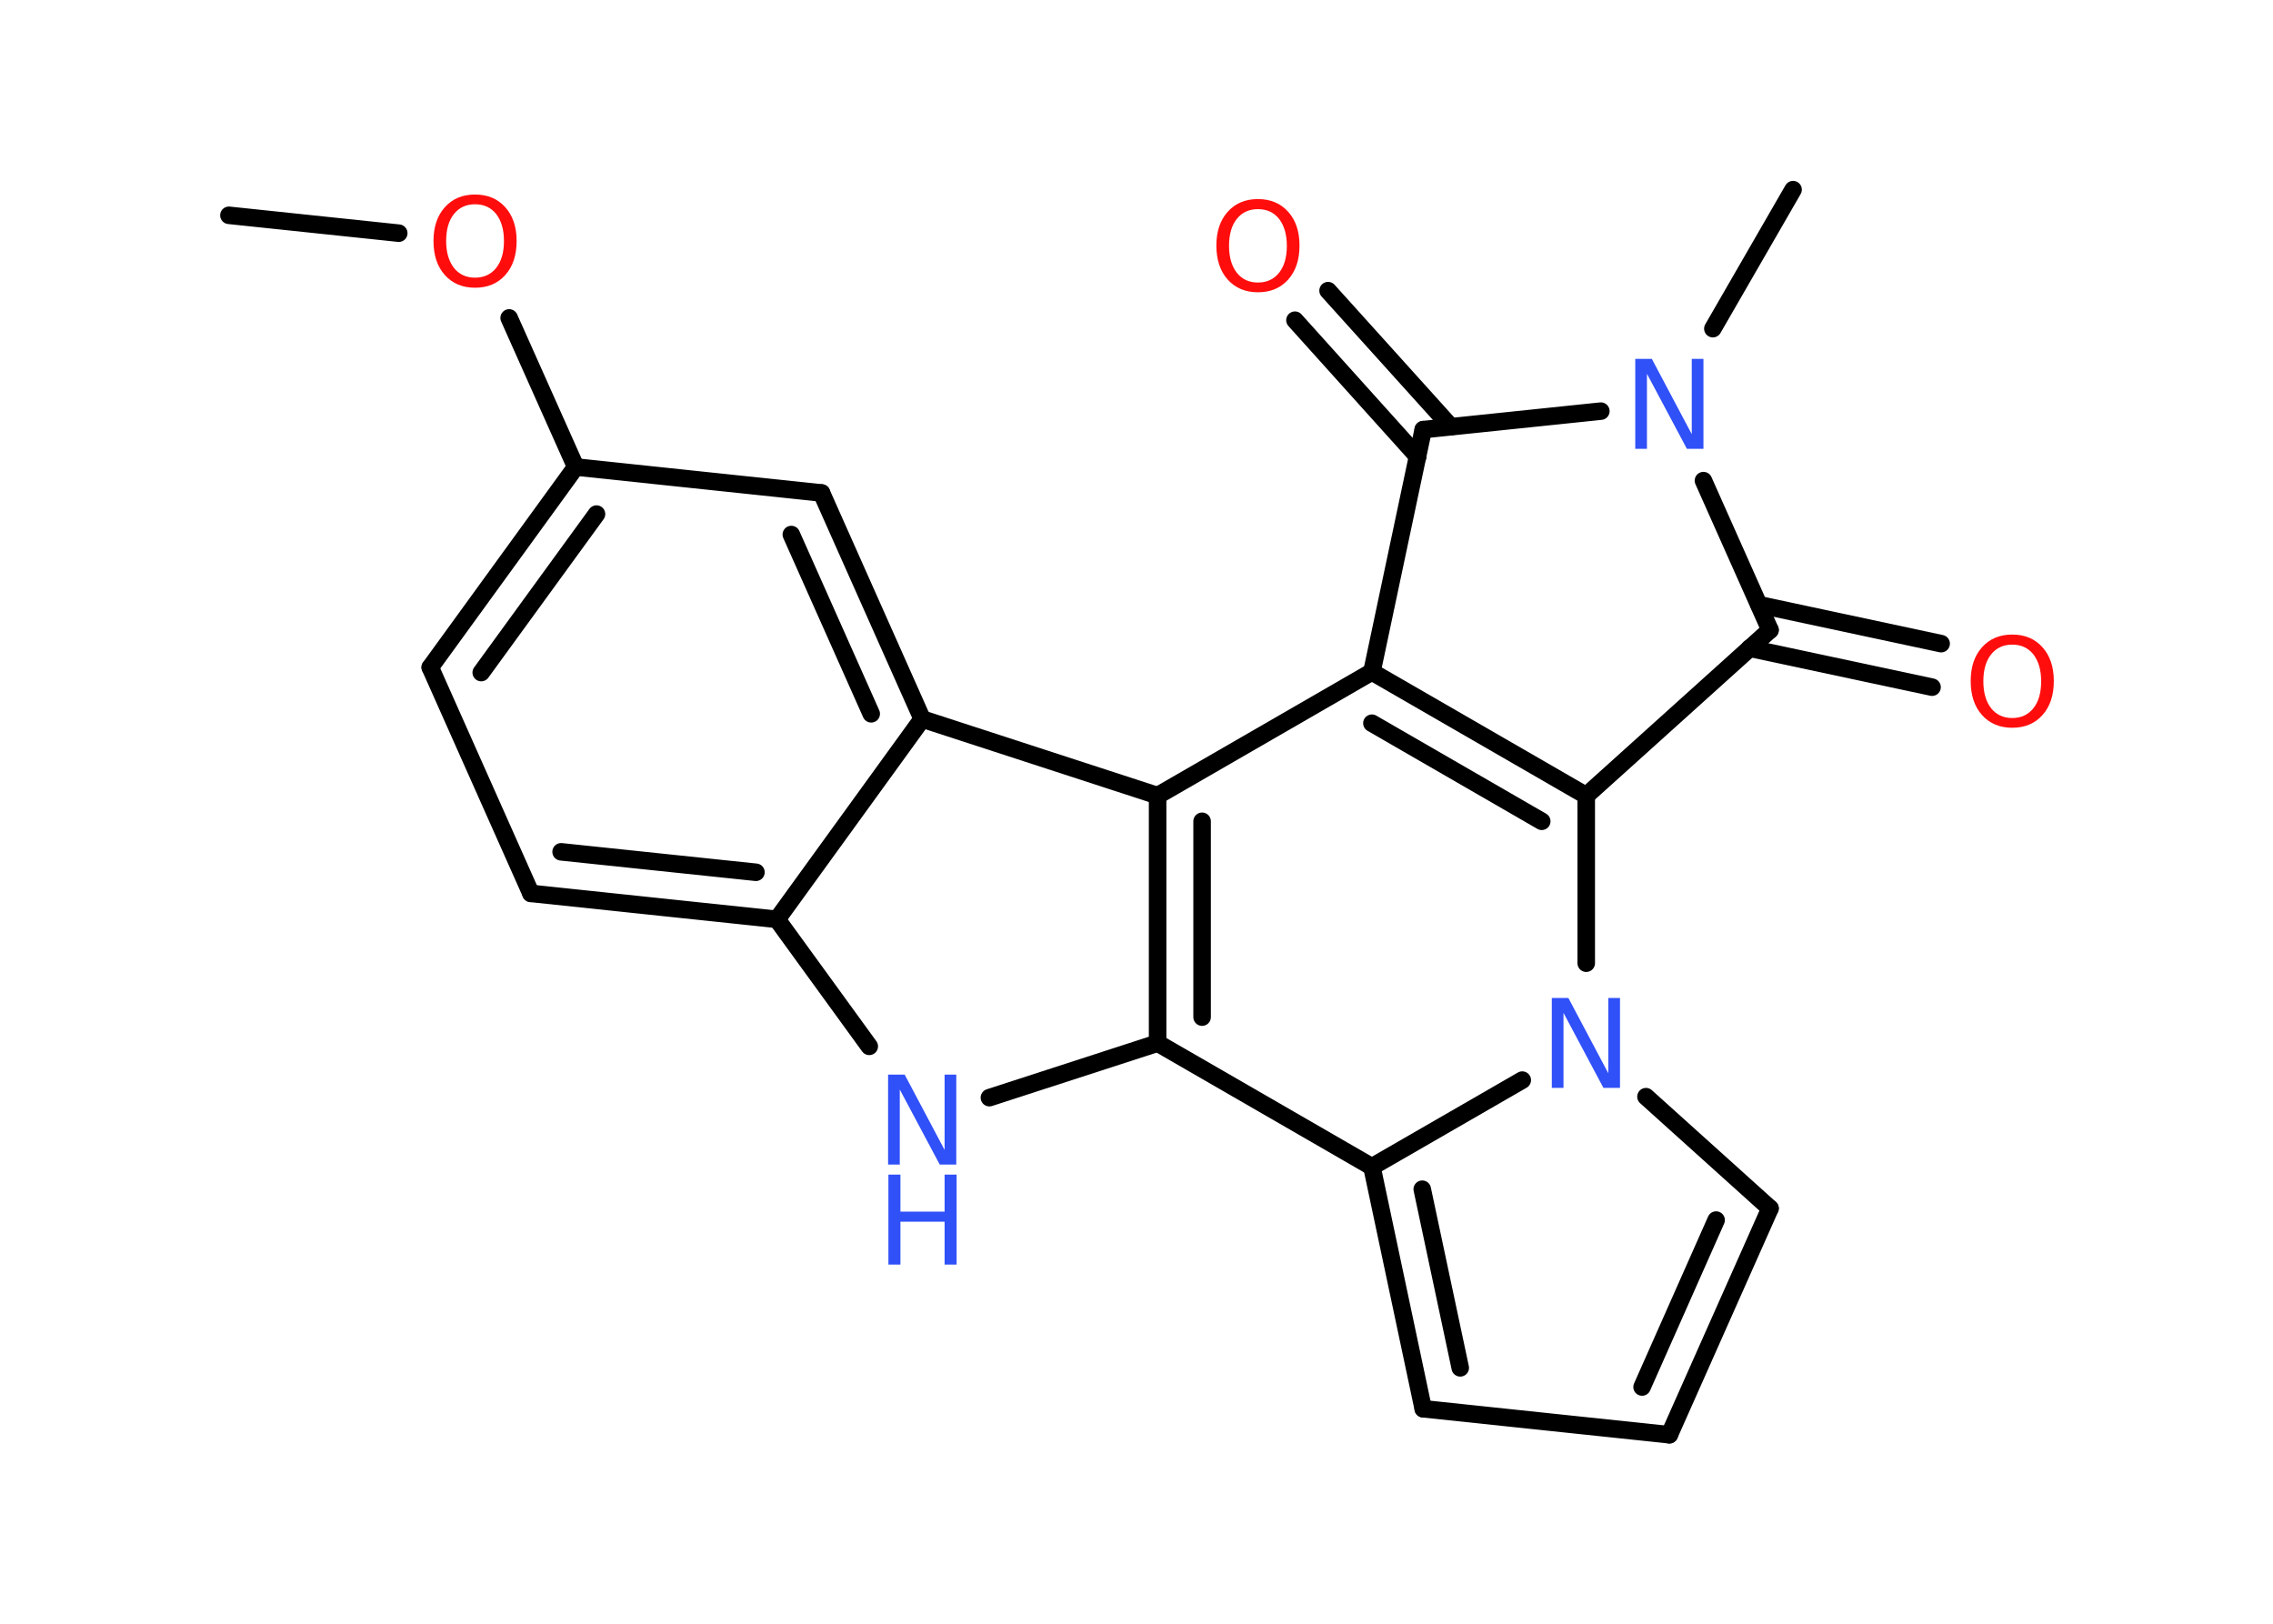 <?xml version='1.0' encoding='UTF-8'?>
<!DOCTYPE svg PUBLIC "-//W3C//DTD SVG 1.1//EN" "http://www.w3.org/Graphics/SVG/1.1/DTD/svg11.dtd">
<svg version='1.2' xmlns='http://www.w3.org/2000/svg' xmlns:xlink='http://www.w3.org/1999/xlink' width='70.0mm' height='50.0mm' viewBox='0 0 70.0 50.0'>
  <desc>Generated by the Chemistry Development Kit (http://github.com/cdk)</desc>
  <g stroke-linecap='round' stroke-linejoin='round' stroke='#000000' stroke-width='.54' fill='#3050F8'>
    <rect x='.0' y='.0' width='70.0' height='50.0' fill='#FFFFFF' stroke='none'/>
    <g id='mol1' class='mol'>
      <line id='mol1bnd1' class='bond' x1='7.05' y1='6.63' x2='12.28' y2='7.18'/>
      <line id='mol1bnd2' class='bond' x1='15.68' y1='9.79' x2='17.73' y2='14.38'/>
      <g id='mol1bnd3' class='bond'>
        <line x1='17.73' y1='14.38' x2='13.25' y2='20.55'/>
        <line x1='18.37' y1='15.83' x2='14.82' y2='20.71'/>
      </g>
      <line id='mol1bnd4' class='bond' x1='13.25' y1='20.55' x2='16.35' y2='27.51'/>
      <g id='mol1bnd5' class='bond'>
        <line x1='16.35' y1='27.51' x2='23.93' y2='28.31'/>
        <line x1='17.28' y1='26.23' x2='23.28' y2='26.86'/>
      </g>
      <line id='mol1bnd6' class='bond' x1='23.93' y1='28.31' x2='26.77' y2='32.22'/>
      <line id='mol1bnd7' class='bond' x1='30.47' y1='33.8' x2='35.65' y2='32.12'/>
      <g id='mol1bnd8' class='bond'>
        <line x1='35.65' y1='24.5' x2='35.65' y2='32.12'/>
        <line x1='37.02' y1='25.29' x2='37.02' y2='31.32'/>
      </g>
      <line id='mol1bnd9' class='bond' x1='35.65' y1='24.5' x2='42.25' y2='20.69'/>
      <g id='mol1bnd10' class='bond'>
        <line x1='48.85' y1='24.5' x2='42.25' y2='20.69'/>
        <line x1='47.48' y1='25.29' x2='42.25' y2='22.27'/>
      </g>
      <line id='mol1bnd11' class='bond' x1='48.85' y1='24.5' x2='48.85' y2='29.66'/>
      <line id='mol1bnd12' class='bond' x1='50.69' y1='33.77' x2='54.51' y2='37.21'/>
      <g id='mol1bnd13' class='bond'>
        <line x1='51.41' y1='44.18' x2='54.51' y2='37.21'/>
        <line x1='50.57' y1='42.71' x2='52.85' y2='37.57'/>
      </g>
      <line id='mol1bnd14' class='bond' x1='51.41' y1='44.18' x2='43.83' y2='43.38'/>
      <g id='mol1bnd15' class='bond'>
        <line x1='42.25' y1='35.93' x2='43.83' y2='43.38'/>
        <line x1='43.8' y1='36.62' x2='44.97' y2='42.12'/>
      </g>
      <line id='mol1bnd16' class='bond' x1='35.65' y1='32.12' x2='42.25' y2='35.93'/>
      <line id='mol1bnd17' class='bond' x1='46.88' y1='33.26' x2='42.25' y2='35.93'/>
      <line id='mol1bnd18' class='bond' x1='48.85' y1='24.5' x2='54.51' y2='19.4'/>
      <g id='mol1bnd19' class='bond'>
        <line x1='54.17' y1='18.62' x2='59.78' y2='19.82'/>
        <line x1='53.88' y1='19.96' x2='59.5' y2='21.16'/>
      </g>
      <line id='mol1bnd20' class='bond' x1='54.51' y1='19.4' x2='52.46' y2='14.8'/>
      <line id='mol1bnd21' class='bond' x1='52.75' y1='10.12' x2='55.22' y2='5.84'/>
      <line id='mol1bnd22' class='bond' x1='49.3' y1='12.66' x2='43.83' y2='13.23'/>
      <line id='mol1bnd23' class='bond' x1='42.25' y1='20.69' x2='43.83' y2='13.23'/>
      <g id='mol1bnd24' class='bond'>
        <line x1='43.66' y1='14.06' x2='39.88' y2='9.86'/>
        <line x1='44.68' y1='13.14' x2='40.9' y2='8.95'/>
      </g>
      <line id='mol1bnd25' class='bond' x1='35.65' y1='24.5' x2='28.4' y2='22.14'/>
      <line id='mol1bnd26' class='bond' x1='23.93' y1='28.31' x2='28.4' y2='22.14'/>
      <g id='mol1bnd27' class='bond'>
        <line x1='28.4' y1='22.14' x2='25.3' y2='15.18'/>
        <line x1='26.83' y1='21.98' x2='24.37' y2='16.46'/>
      </g>
      <line id='mol1bnd28' class='bond' x1='17.73' y1='14.38' x2='25.3' y2='15.18'/>
      <path id='mol1atm2' class='atom' d='M14.63 6.29q-.41 .0 -.65 .3q-.24 .3 -.24 .83q.0 .52 .24 .83q.24 .3 .65 .3q.41 .0 .65 -.3q.24 -.3 .24 -.83q.0 -.52 -.24 -.83q-.24 -.3 -.65 -.3zM14.63 5.99q.58 .0 .93 .39q.35 .39 .35 1.04q.0 .66 -.35 1.05q-.35 .39 -.93 .39q-.58 .0 -.93 -.39q-.35 -.39 -.35 -1.05q.0 -.65 .35 -1.04q.35 -.39 .93 -.39z' stroke='none' fill='#FF0D0D'/>
      <g id='mol1atm7' class='atom'>
        <path d='M27.36 33.09h.5l1.23 2.32v-2.32h.36v2.77h-.51l-1.23 -2.31v2.31h-.36v-2.77z' stroke='none'/>
        <path d='M27.36 36.17h.37v1.14h1.36v-1.14h.37v2.77h-.37v-1.32h-1.36v1.32h-.37v-2.77z' stroke='none'/>
      </g>
      <path id='mol1atm12' class='atom' d='M47.8 30.73h.5l1.23 2.32v-2.32h.36v2.77h-.51l-1.23 -2.31v2.31h-.36v-2.77z' stroke='none'/>
      <path id='mol1atm18' class='atom' d='M61.97 19.85q-.41 .0 -.65 .3q-.24 .3 -.24 .83q.0 .52 .24 .83q.24 .3 .65 .3q.41 .0 .65 -.3q.24 -.3 .24 -.83q.0 -.52 -.24 -.83q-.24 -.3 -.65 -.3zM61.97 19.54q.58 .0 .93 .39q.35 .39 .35 1.04q.0 .66 -.35 1.05q-.35 .39 -.93 .39q-.58 .0 -.93 -.39q-.35 -.39 -.35 -1.05q.0 -.65 .35 -1.04q.35 -.39 .93 -.39z' stroke='none' fill='#FF0D0D'/>
      <path id='mol1atm19' class='atom' d='M50.37 11.05h.5l1.23 2.32v-2.32h.36v2.77h-.51l-1.23 -2.31v2.31h-.36v-2.77z' stroke='none'/>
      <path id='mol1atm22' class='atom' d='M38.74 6.44q-.41 .0 -.65 .3q-.24 .3 -.24 .83q.0 .52 .24 .83q.24 .3 .65 .3q.41 .0 .65 -.3q.24 -.3 .24 -.83q.0 -.52 -.24 -.83q-.24 -.3 -.65 -.3zM38.74 6.13q.58 .0 .93 .39q.35 .39 .35 1.04q.0 .66 -.35 1.05q-.35 .39 -.93 .39q-.58 .0 -.93 -.39q-.35 -.39 -.35 -1.05q.0 -.65 .35 -1.04q.35 -.39 .93 -.39z' stroke='none' fill='#FF0D0D'/>
    </g>
  </g>
</svg>
